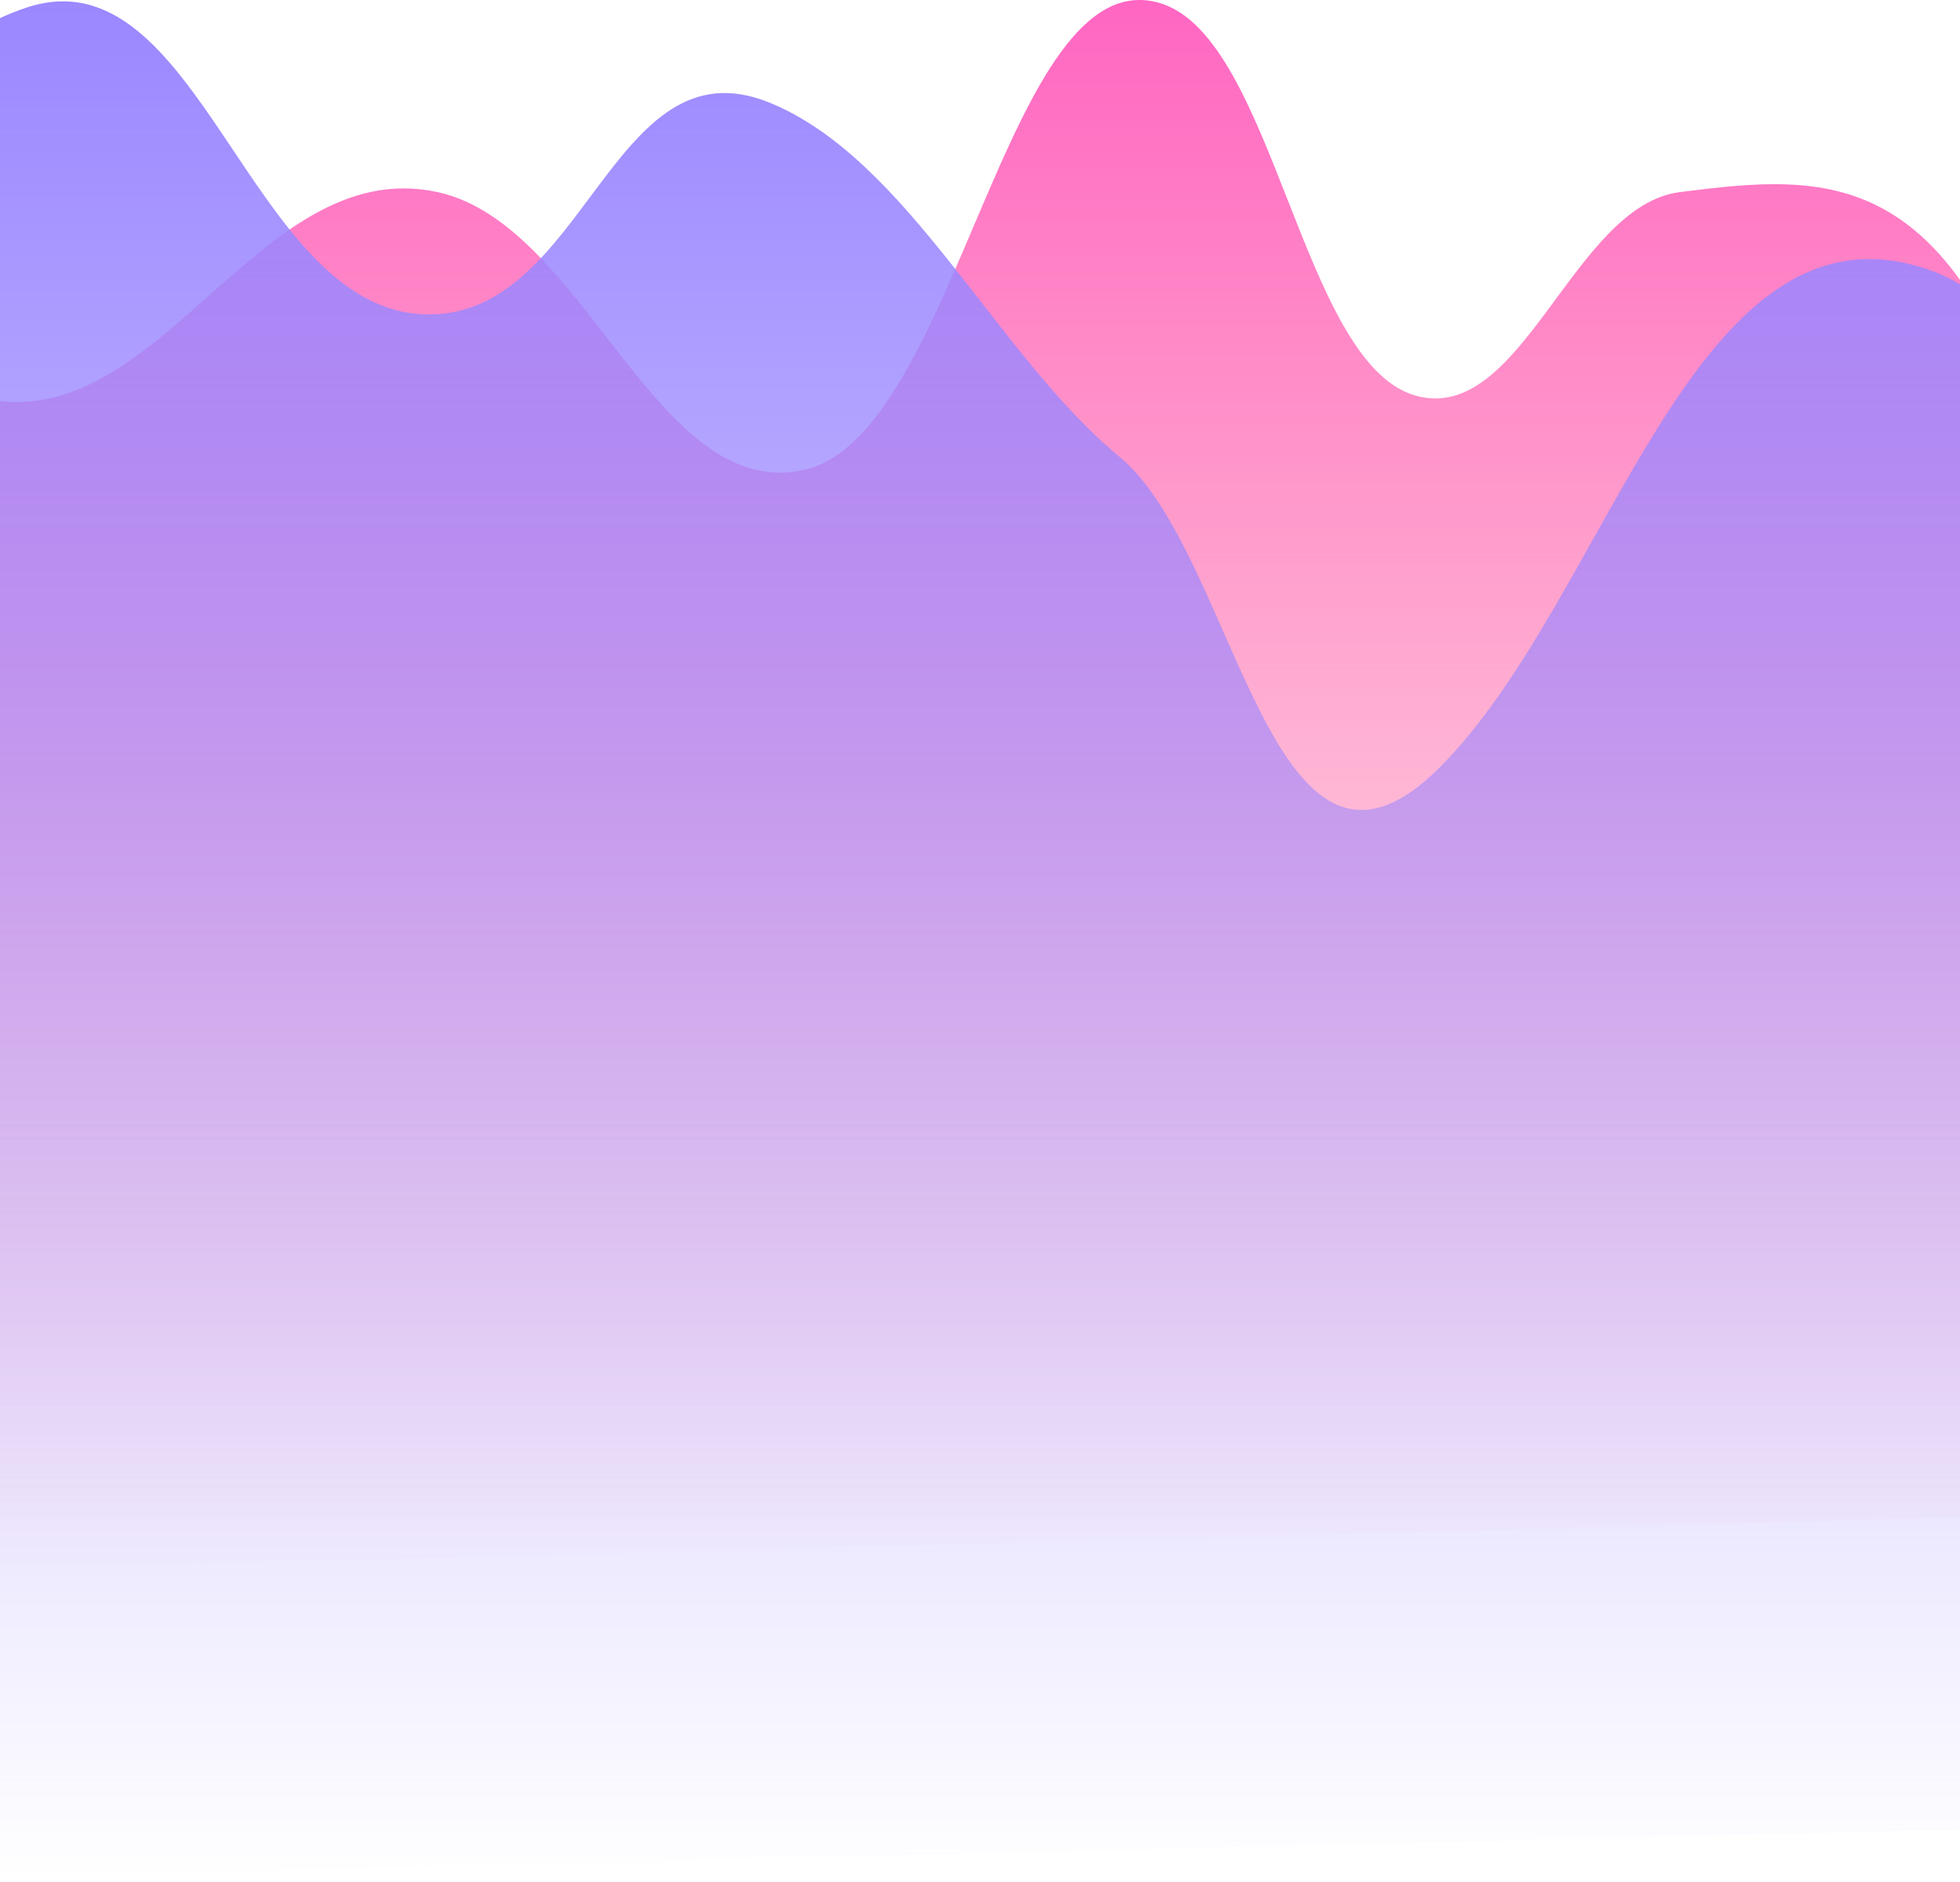 <svg width="1440" height="1383" viewBox="0 0 1440 1383" fill="none" xmlns="http://www.w3.org/2000/svg">
<path d="M321.417 141.145C186.738 111.963 114.285 330.177 -20.024 290.653C-74.496 274.624 -157 209.225 -157 209.225L-140.003 1157L1520.21 1112.95C1520.21 1112.95 1574.52 577.578 1503.21 345.384C1433.97 119.911 1343.33 127.311 1234.26 141.145C1155.32 151.158 1118.37 313.181 1039.79 290.653C955.788 266.57 936.281 27.57 852.325 2.316C739.1 -31.742 703.935 320.677 590.37 345.384C481.533 369.063 430.257 164.729 321.417 141.145Z" fill="url(#paint0_linear_38_183)"/>
<path d="M19.049 5.718C-66.225 34.41 -159 138.839 -159 138.839V1383L1500.96 1343.06L1657 669.271C1563.47 512.599 1556.9 240.186 1410.93 196.183C1242.97 145.549 1182.04 439.212 1057.83 563.799C933.634 688.386 909.13 406.98 822.27 335.447C732.745 261.719 666.95 116.564 565.199 75.35C448.806 28.206 430.26 235.369 311.63 230.999C182.491 226.241 146.499 -37.164 19.049 5.718Z" fill="url(#paint1_linear_38_183)"/>
<defs>
<linearGradient id="paint0_linear_38_183" x1="691.5" y1="0" x2="691.5" y2="1157" gradientUnits="userSpaceOnUse">
<stop stop-color="#FF66C2"/>
<stop offset="1" stop-color="#FF7193" stop-opacity="0"/>
</linearGradient>
<linearGradient id="paint1_linear_38_183" x1="749" y1="1" x2="749" y2="1383" gradientUnits="userSpaceOnUse">
<stop stop-color="#9B87FF"/>
<stop offset="1" stop-color="#9B87FF" stop-opacity="0"/>
</linearGradient>
</defs>
</svg>

